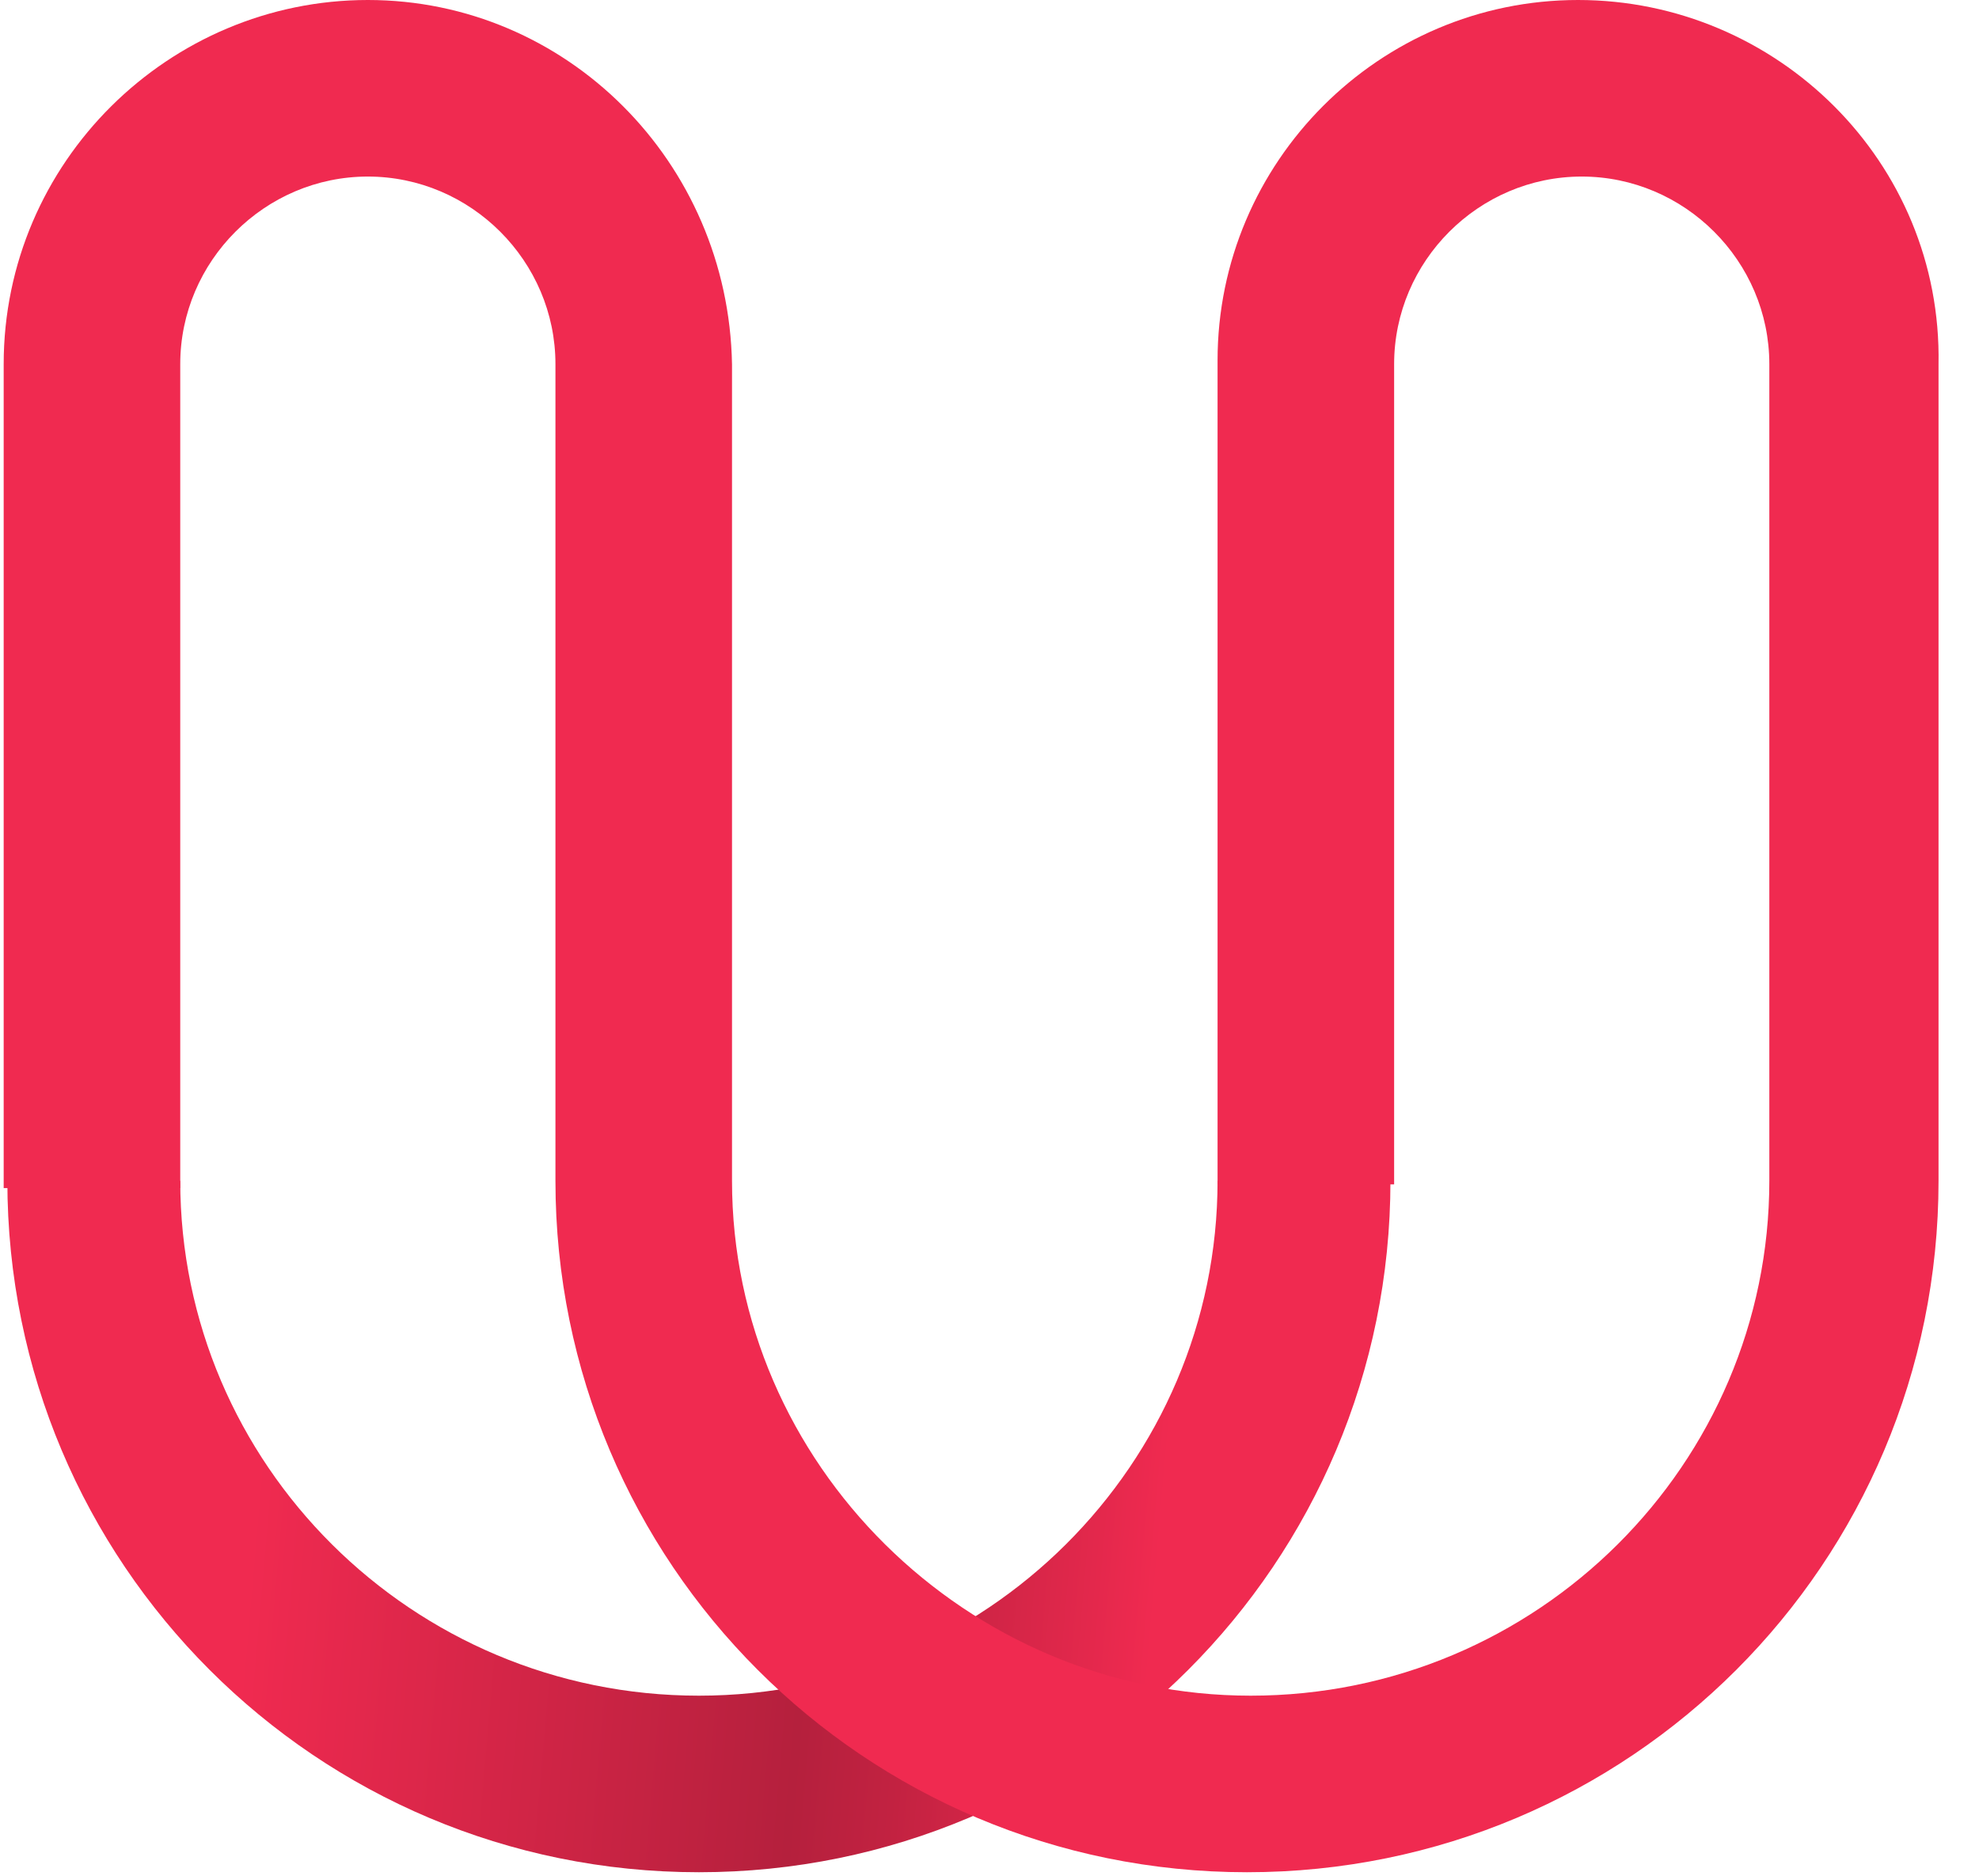 <?xml version="1.0" encoding="utf-8"?>
<!-- Generator: Adobe Illustrator 21.0.0, SVG Export Plug-In . SVG Version: 6.00 Build 0)  -->
<svg version="1.1" id="图层_1" xmlns="http://www.w3.org/2000/svg" xmlns:xlink="http://www.w3.org/1999/xlink" x="0px" y="0px"
	 viewBox="0 0 53.8 51" style="enable-background:new 0 0 53.8 51;" xml:space="preserve">
<style type="text/css">
	.st0{fill:url(#SVGID_1_);}
	.st1{fill:#F02A50;}
	.st2{fill:#FFFFFF;}
	.st3{fill:url(#SVGID_2_);}
	.st4{fill:#1F42F0;}
</style>
<linearGradient id="SVGID_1_" gradientUnits="userSpaceOnUse" x1="-0.456" y1="39.03" x2="37.011" y2="42.308">
	<stop  offset="0" style="stop-color:#F02A50"/>
	<stop  offset="0.2" style="stop-color:#F02A50"/>
	<stop  offset="0.605" style="stop-color:#B5203D"/>
	<stop  offset="0.677" style="stop-color:#C22241"/>
	<stop  offset="0.808" style="stop-color:#E3284C"/>
	<stop  offset="0.854" style="stop-color:#F02A50"/>
	<stop  offset="1" style="stop-color:#F02A50"/>
</linearGradient>
<path class="st0" d="M33.1,32.1c0,7.7-6.3,14-14.1,14s-14.1-6.3-14.1-14H0.2c0,10.4,8.4,18.8,18.8,18.8s18.8-8.4,18.8-18.8H33.1z"/>
<path class="st1" d="M42.9,0c-5.4,0-9.8,4.4-9.8,9.8v22.4h4.8V9.9c0-2.8,2.3-5.1,5.1-5.1c2.8,0,5.1,2.3,5.1,5.1v22.2
	c0,7.7-6.3,14-14.1,14c-7.7,0-14.1-6.3-14.1-14V9.9C19.8,4.4,15.4,0,10,0C4.6,0,0.1,4.4,0.1,9.9v22.4h4.8V9.9c0-2.8,2.3-5.1,5.1-5.1
	c2.8,0,5.1,2.3,5.1,5.1v22.2c0,10.4,8.4,18.8,18.8,18.8c10.4,0,18.8-8.4,18.8-18.8V9.9C52.8,4.4,48.3,0,42.9,0z"/>
</svg>
